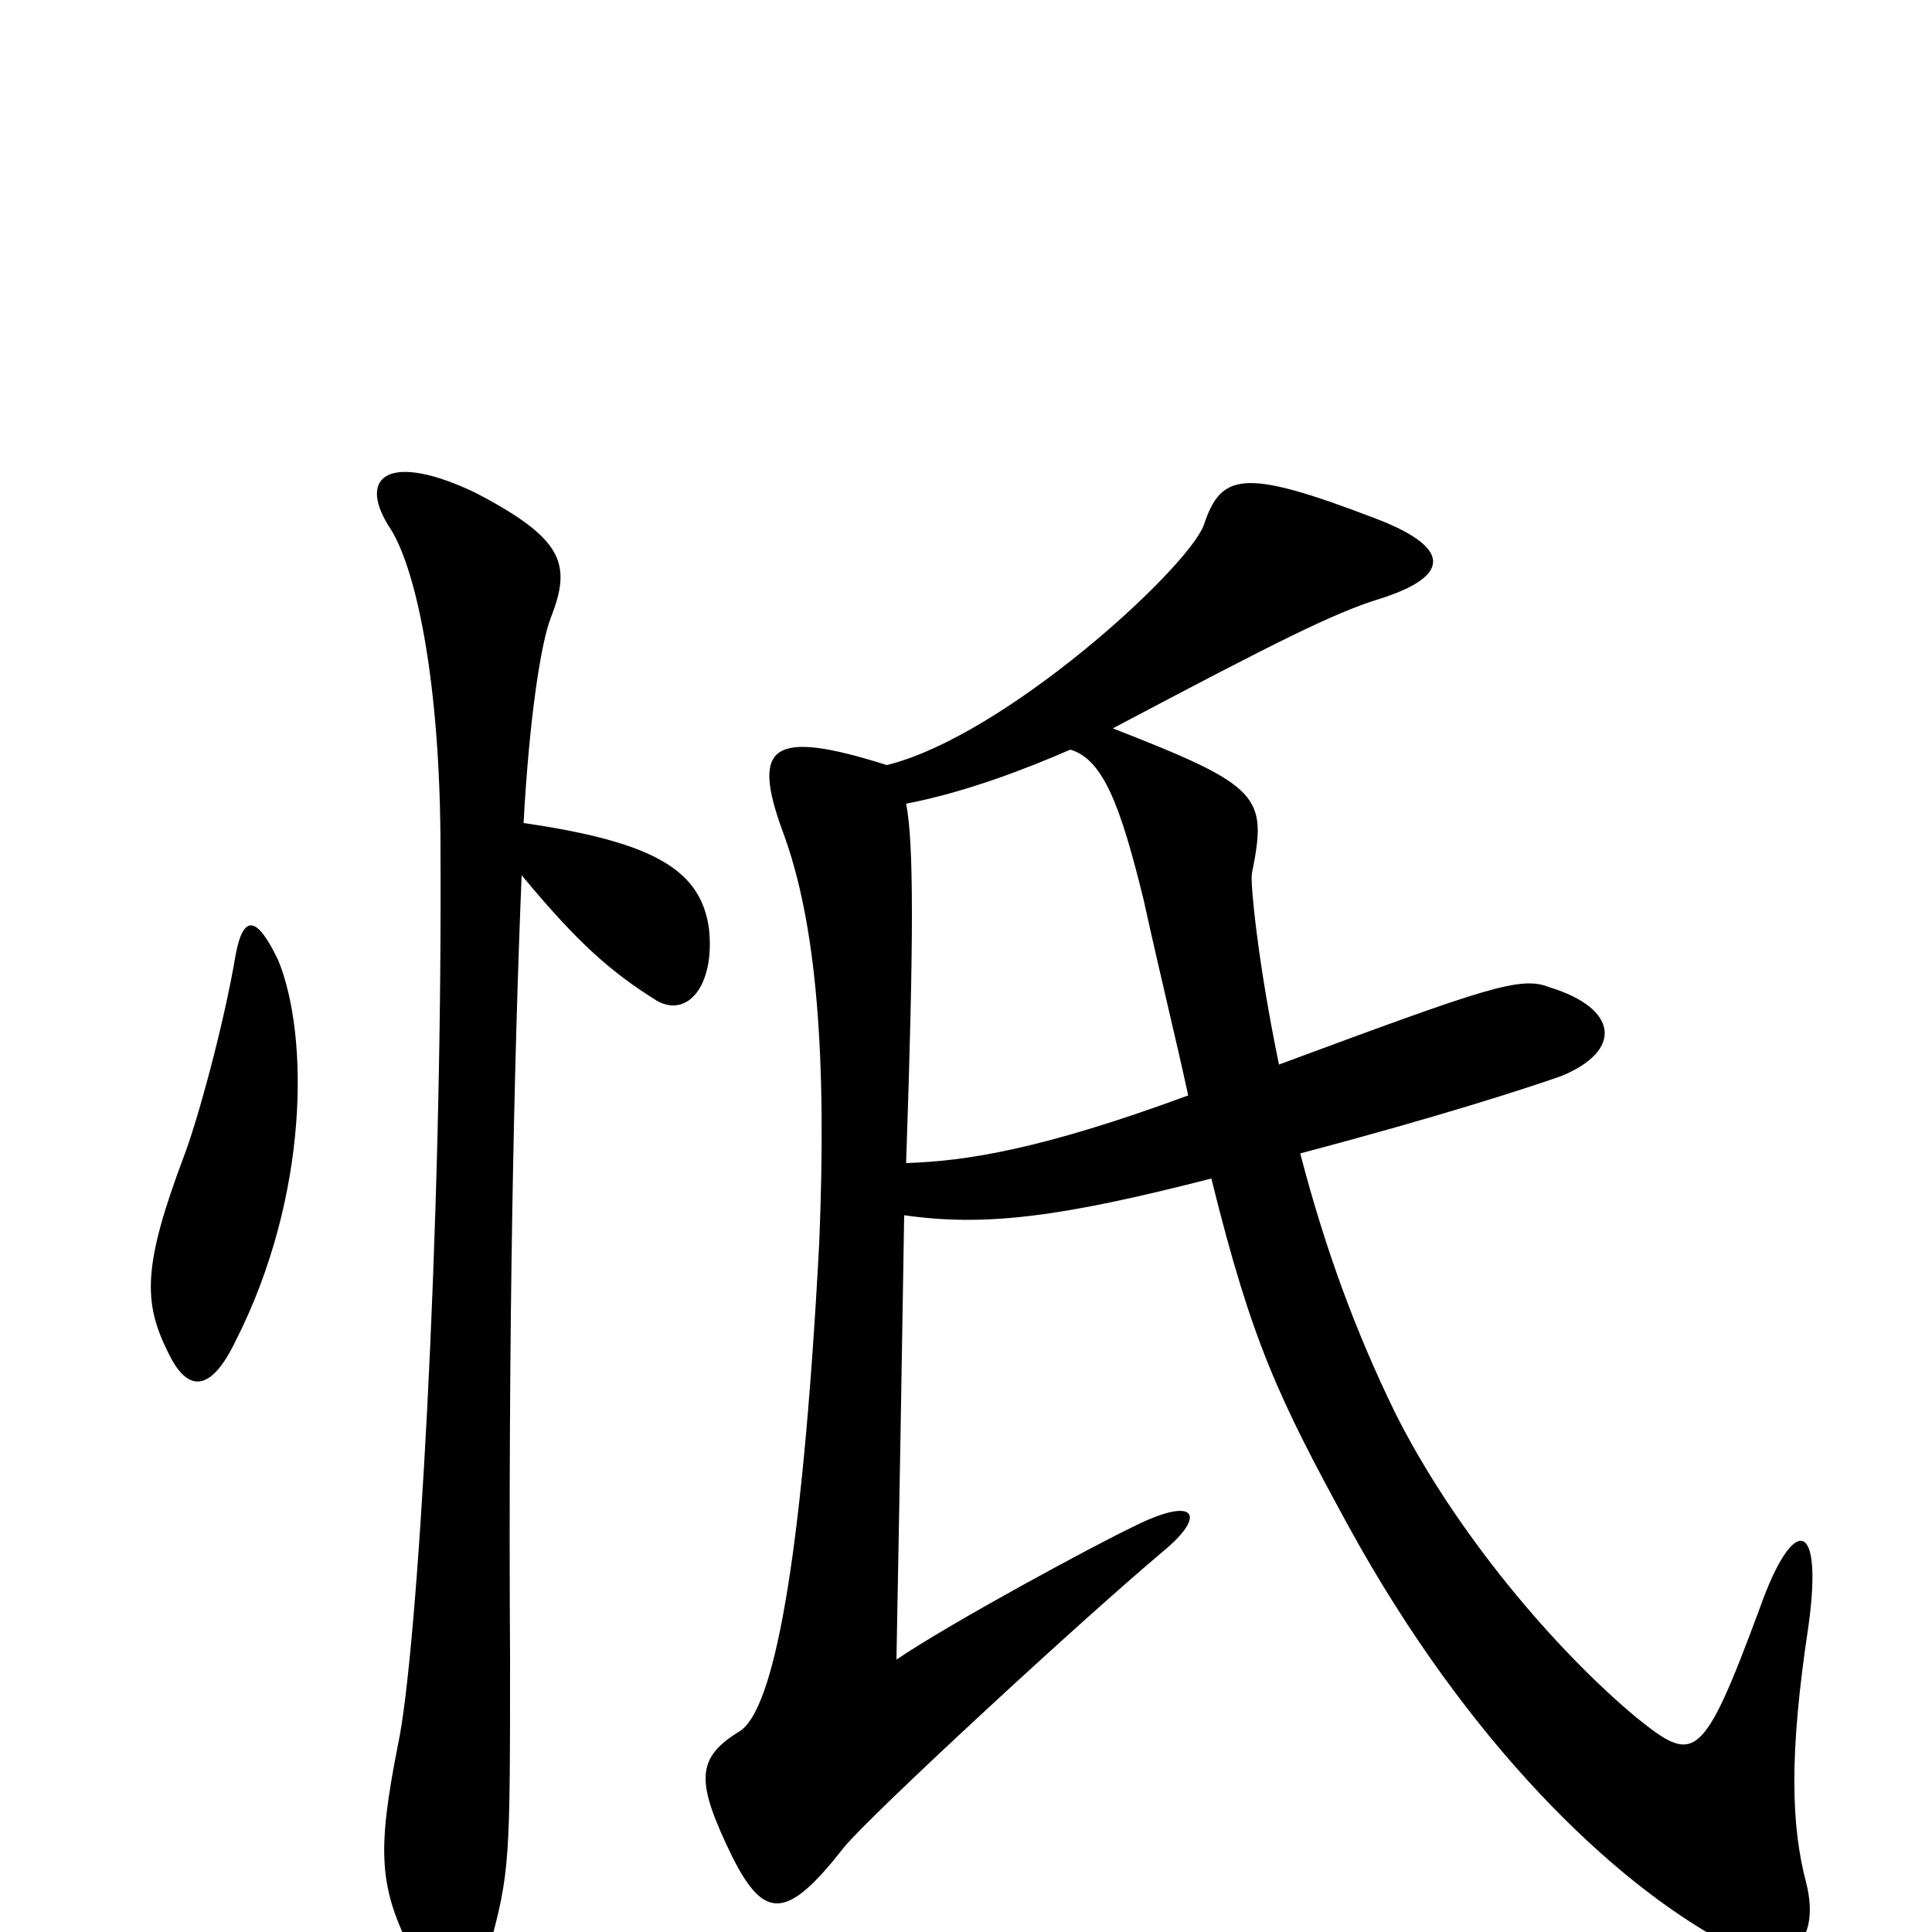 <svg xmlns="http://www.w3.org/2000/svg" viewBox="0 -1000 1000 1000">
	<path fill="#000000" d="M615 -433C539 -405 500 -399 469 -398C473 -514 473 -564 469 -584C500 -590 531 -602 554 -612C571 -607 580 -583 592 -534C601 -493 609 -461 615 -433ZM673 -403C745 -422 791 -437 808 -443C840 -456 838 -478 802 -489C787 -495 770 -489 662 -449C651 -502 647 -544 648 -548C656 -588 653 -593 576 -623C661 -668 691 -683 714 -690C752 -702 751 -717 711 -732C643 -758 632 -755 623 -728C614 -705 520 -619 459 -604C399 -623 389 -614 405 -570C423 -522 428 -452 424 -356C415 -187 400 -115 383 -104C360 -90 360 -78 379 -39C396 -5 408 -7 437 -44C450 -60 558 -160 602 -197C625 -216 619 -226 587 -210C566 -200 492 -160 464 -141C466 -247 467 -310 468 -371C510 -365 549 -370 627 -390C648 -305 662 -276 698 -210C760 -97 835 -26 892 5C923 22 943 8 935 -25C927 -55 926 -92 936 -158C944 -215 928 -216 911 -168C881 -87 877 -87 847 -111C805 -146 753 -207 722 -269C702 -310 686 -353 673 -403ZM270 -547C299 -512 316 -497 340 -482C356 -473 370 -490 367 -519C363 -549 340 -564 271 -574C274 -629 280 -667 285 -680C296 -708 292 -721 246 -745C202 -766 185 -754 201 -728C215 -708 228 -648 228 -560C229 -361 216 -143 206 -97C195 -41 196 -23 214 12C227 38 245 39 253 9C264 -31 264 -37 264 -142C263 -309 266 -450 270 -547ZM122 -506C116 -470 102 -419 95 -401C74 -345 74 -326 87 -300C97 -279 109 -279 122 -306C160 -381 160 -464 144 -503C133 -526 126 -527 122 -506Z"/>
</svg>